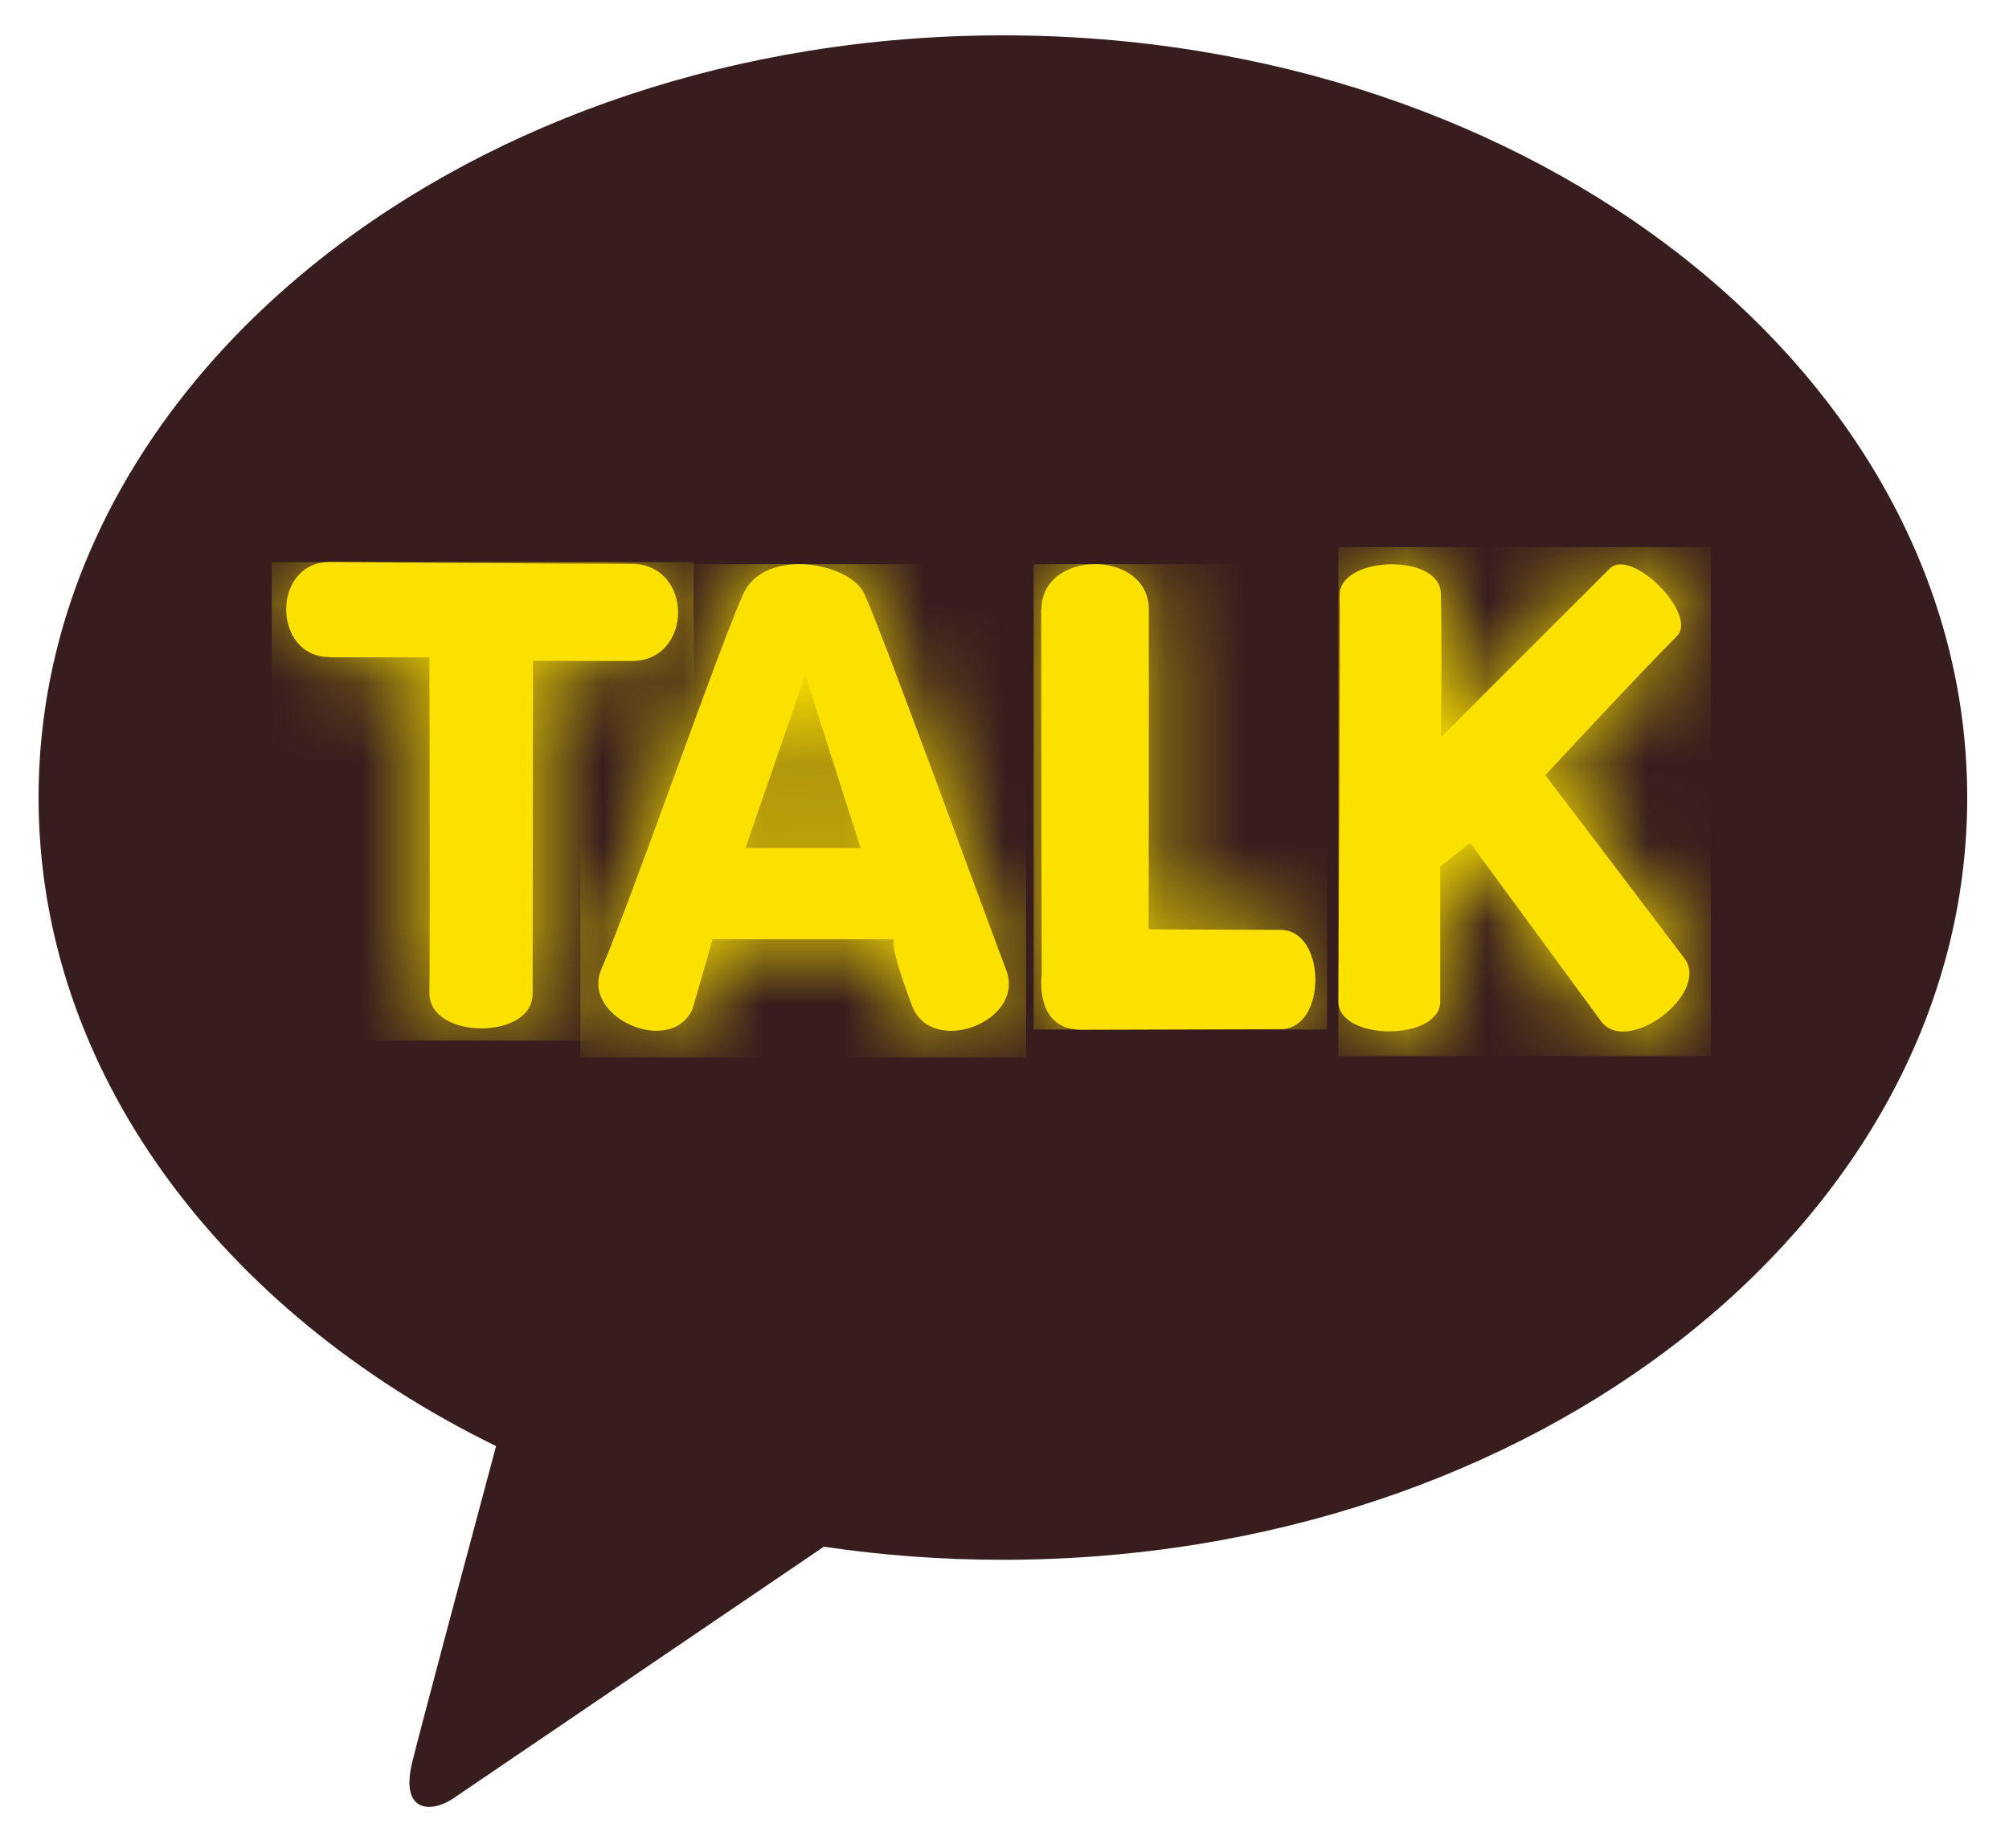 <svg width="25" height="23" viewBox="0 0 25 23" fill="none" xmlns="http://www.w3.org/2000/svg">
<path d="M12.482 0.44C5.852 0.44 0.48 4.686 0.48 9.927C0.48 13.336 2.757 16.327 6.173 17.998C5.923 18.934 5.264 21.393 5.133 21.918C4.97 22.57 5.371 22.562 5.634 22.387C5.84 22.249 8.921 20.153 10.252 19.25C10.974 19.357 11.718 19.413 12.479 19.413C19.106 19.413 24.48 15.167 24.48 9.927C24.48 4.686 19.108 0.44 12.482 0.44Z" fill="#371D1E"/>
<path d="M4.109 8.181H5.344C5.344 8.181 5.352 11.573 5.344 12.363C5.344 12.94 6.628 12.947 6.628 12.371L6.633 8.224C6.633 8.224 7.047 8.227 7.861 8.227C8.63 8.227 8.63 7.018 7.861 7.018C6.996 7.018 4.104 6.994 4.104 6.994C3.379 6.994 3.382 8.178 4.104 8.178" fill="#FAE100"/>
<mask id="mask0_882_4477" style="mask-type:luminance" maskUnits="userSpaceOnUse" x="3" y="6" width="6" height="7">
<path d="M4.109 8.181H5.344C5.344 8.181 5.352 11.573 5.344 12.363C5.344 12.94 6.628 12.947 6.628 12.371L6.633 8.224C6.633 8.224 7.047 8.227 7.861 8.227C8.63 8.227 8.63 7.018 7.861 7.018C6.996 7.018 4.104 6.994 4.104 6.994C3.379 6.994 3.382 8.178 4.104 8.178" fill="white"/>
</mask>
<g mask="url(#mask0_882_4477)">
<path d="M8.632 6.996H3.382V12.95H8.632V6.996Z" fill="#FAE100"/>
</g>
<path d="M10.021 8.4L10.709 10.554H9.277L10.021 8.4ZM9.25 7.39C8.946 8.059 7.849 11.221 7.484 12.06C7.222 12.665 8.357 13.159 8.62 12.553L8.868 11.69H11.127C11.127 11.69 11.05 11.726 11.349 12.517C11.592 13.159 12.766 12.714 12.521 12.072C12.173 11.155 10.974 7.857 10.755 7.39C10.656 7.174 10.293 7.021 9.943 7.021C9.654 7.021 9.369 7.128 9.25 7.39Z" fill="#FAE100"/>
<mask id="mask1_882_4477" style="mask-type:luminance" maskUnits="userSpaceOnUse" x="7" y="7" width="6" height="6">
<path d="M10.021 8.4L10.709 10.554H9.277L10.021 8.4ZM9.25 7.39C8.946 8.059 7.849 11.221 7.484 12.06C7.222 12.665 8.357 13.159 8.62 12.553L8.868 11.69H11.127C11.127 11.69 11.05 11.726 11.349 12.517C11.592 13.159 12.766 12.714 12.521 12.072C12.173 11.155 10.974 7.857 10.755 7.39C10.656 7.174 10.293 7.021 9.943 7.021C9.654 7.021 9.369 7.128 9.25 7.39Z" fill="white"/>
</mask>
<g mask="url(#mask1_882_4477)">
<path d="M12.769 7.021H7.222V13.161H12.769V7.021Z" fill="#FAE100"/>
</g>
<path d="M12.956 7.59C12.956 8.665 12.963 12.128 12.963 12.128C12.963 12.128 12.864 12.816 13.455 12.816C14.046 12.816 15.354 12.809 15.935 12.809C16.516 12.809 16.511 11.573 15.933 11.573C15.354 11.573 14.294 11.566 14.294 11.566C14.294 11.566 14.298 8.363 14.296 7.585C14.296 7.208 13.96 7.021 13.627 7.021C13.294 7.021 12.959 7.21 12.959 7.587" fill="#FAE100"/>
<mask id="mask2_882_4477" style="mask-type:luminance" maskUnits="userSpaceOnUse" x="12" y="7" width="5" height="6">
<path d="M12.956 7.59C12.956 8.665 12.963 12.128 12.963 12.128C12.963 12.128 12.864 12.816 13.455 12.816C14.046 12.816 15.354 12.809 15.935 12.809C16.516 12.809 16.511 11.573 15.933 11.573C15.354 11.573 14.294 11.566 14.294 11.566C14.294 11.566 14.298 8.363 14.296 7.585C14.296 7.208 13.96 7.021 13.627 7.021C13.294 7.021 12.959 7.21 12.959 7.587" fill="white"/>
</mask>
<g mask="url(#mask2_882_4477)">
<path d="M16.514 7.021H12.863V12.813H16.514V7.021Z" fill="#FAE100"/>
</g>
<path d="M16.67 7.417C16.682 7.889 16.655 12.147 16.655 12.463C16.655 12.962 17.925 12.959 17.922 12.463C17.922 11.884 17.922 10.788 17.922 10.788L18.294 10.489L19.924 12.711C20.252 13.147 21.288 12.361 20.96 11.926L19.231 9.647C19.231 9.647 20.405 8.378 20.867 7.918C21.137 7.651 20.301 6.807 20.031 7.077C19.768 7.337 17.93 9.178 17.93 9.178C17.93 9.178 17.947 8.023 17.93 7.383C17.922 7.14 17.626 7.023 17.322 7.023C16.996 7.023 16.663 7.157 16.67 7.417Z" fill="#FAE100"/>
<mask id="mask3_882_4477" style="mask-type:luminance" maskUnits="userSpaceOnUse" x="16" y="7" width="6" height="6">
<path d="M16.67 7.417C16.682 7.889 16.655 12.147 16.655 12.463C16.655 12.962 17.925 12.959 17.922 12.463C17.922 11.884 17.922 10.788 17.922 10.788L18.294 10.489L19.924 12.711C20.252 13.147 21.288 12.361 20.96 11.926L19.231 9.647C19.231 9.647 20.405 8.378 20.867 7.918C21.137 7.651 20.301 6.807 20.031 7.077C19.768 7.337 17.93 9.178 17.93 9.178C17.93 9.178 17.947 8.023 17.93 7.383C17.922 7.14 17.626 7.023 17.322 7.023C16.996 7.023 16.663 7.157 16.67 7.417Z" fill="white"/>
</mask>
<g mask="url(#mask3_882_4477)">
<path d="M21.29 6.809H16.655V13.144H21.29V6.809Z" fill="#FAE100"/>
</g>
</svg>

